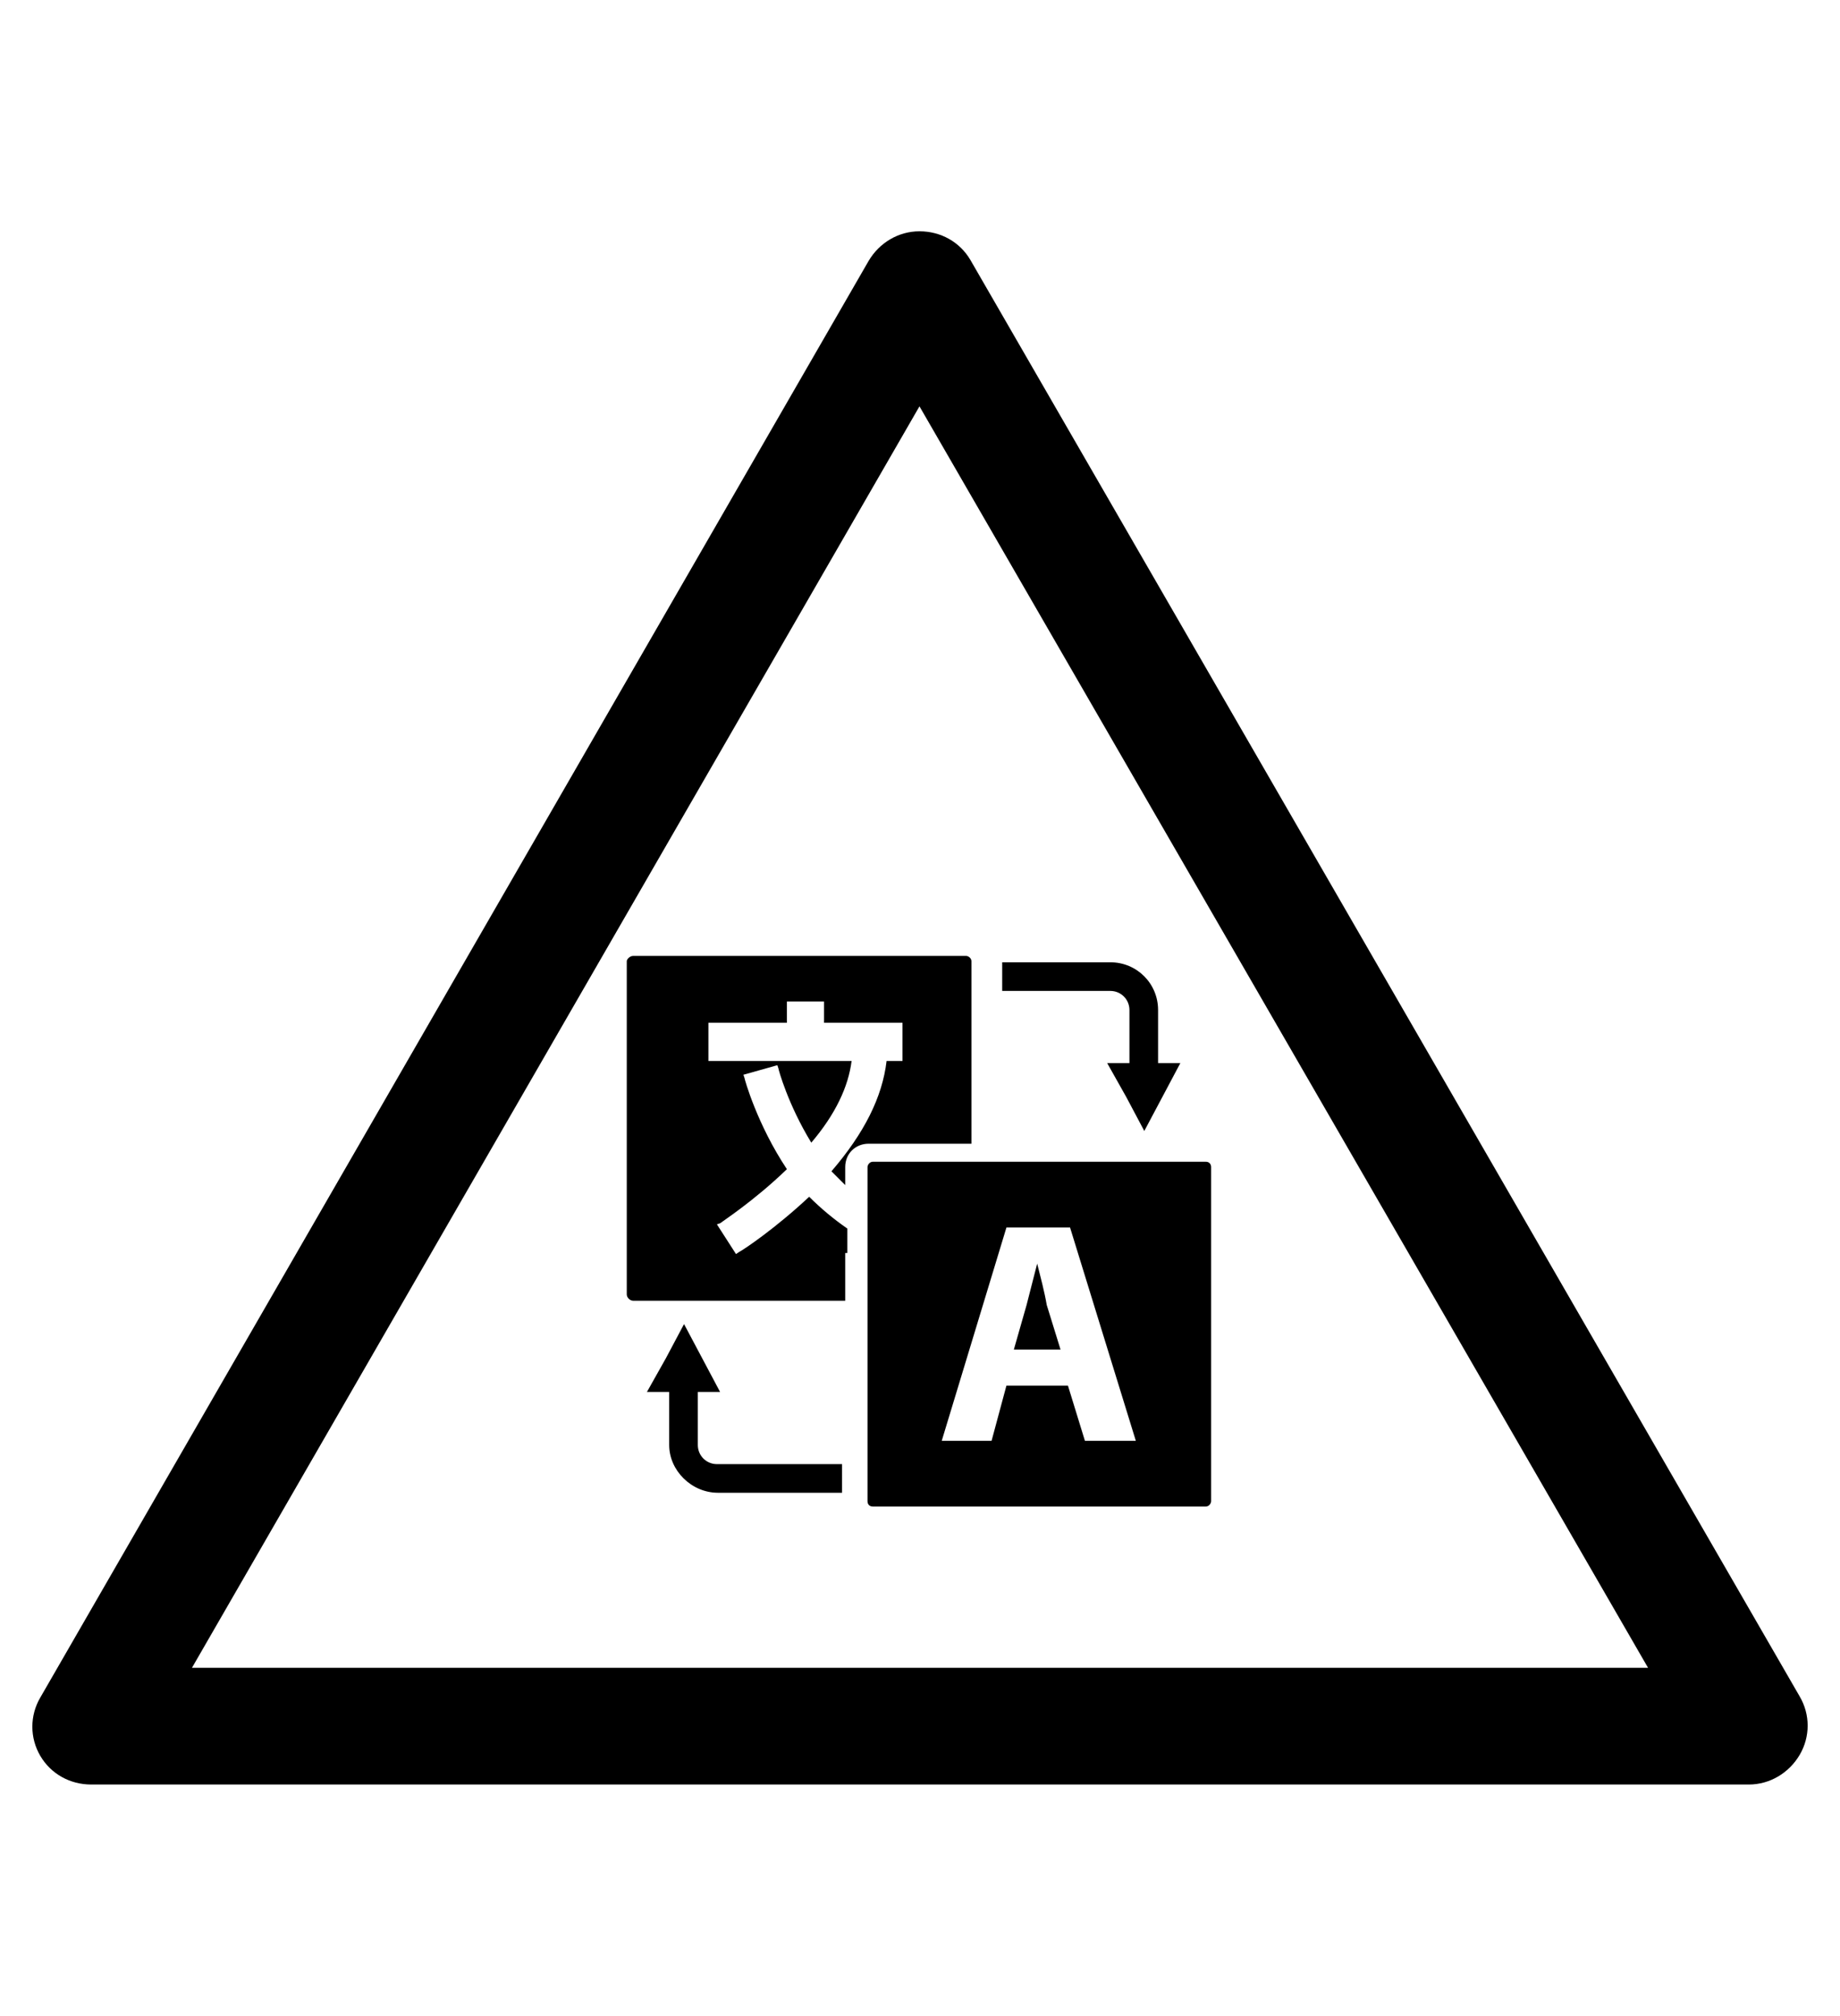 <?xml version="1.0" encoding="utf-8"?>
<!-- Generator: Adobe Illustrator 19.0.0, SVG Export Plug-In . SVG Version: 6.00 Build 0)  -->
<svg version="1.1" id="Capa_1" xmlns="http://www.w3.org/2000/svg" xmlns:xlink="http://www.w3.org/1999/xlink" x="0px" y="0px"
	 viewBox="-210 325.9 173.5 190" style="enable-background:new -210 325.9 173.5 190;" xml:space="preserve">
<g id="XMLID_100_">
	<path d="M-45.1,494.1h-156.3c-2,0-3.8-1-4.8-2.7s-1-3.8,0-5.5l78.1-135.4c1-1.7,2.8-2.8,4.8-2.8l0,0c2,0,3.8,1,4.8,2.7l78.2,135.4
		c1,1.7,1,3.8,0,5.5C-41.3,493-43.1,494.1-45.1,494.1z M-191.9,483.1h137.3l-68.7-118.9L-191.9,483.1z"/>
</g>
<g>
	<path d="M-130.1,444v-2.3c-1.3-0.9-2.5-1.9-3.6-3c-3.2,3-6.2,5-6.6,5.2l-0.3,0.2l-1.8-2.8l0.3-0.1c0.1-0.1,3.2-2.1,6.3-5.1
		c-2.8-4.2-4-8.5-4-8.6l-0.1-0.3l3.2-0.9l0.1,0.3c0,0.1,0.9,3.4,3.1,7c2.3-2.7,3.5-5.3,3.8-7.7h-13.5v-3.6h7.4v-2h3.5v2h7.4v3.6
		h-1.5c-0.4,3.4-2.1,6.8-5.2,10.4c0.5,0.5,0.9,0.9,1.3,1.3v-0.2v-1.5c0-1.3,1-2.2,2.2-2.2h9.7v-17.2c0-0.3-0.3-0.5-0.5-0.5h-31.4
		c-0.3,0-0.6,0.3-0.6,0.5v31.4c0,0.3,0.3,0.6,0.6,0.6h20V444L-130.1,444z"/>
	<path d="M-112.2,445L-112.2,445c-0.3,1.2-0.7,2.7-1,3.9l-1.2,4.2h4.4l-1.3-4.2C-111.5,447.7-111.9,446.2-112.2,445z"/>
	<path d="M-96.3,435.4h-31.4c-0.3,0-0.5,0.3-0.5,0.5v31.5c0,0.3,0.2,0.5,0.5,0.5h31.4c0.3,0,0.5-0.3,0.5-0.5v-31.5
		C-95.8,435.6-96,435.4-96.3,435.4z M-107.7,461.7l-1.6-5.2h-5.8l-1.4,5.2h-4.7l6.1-20.1h6l6.2,20.1H-107.7z"/>
	<path d="M-115.5,416.6h10.2c2.5,0,4.5,2,4.5,4.5v5h2.1l-1.7,3.2l-1.7,3.2l-1.7-3.2l-1.8-3.2h2.1v-5c0-1-0.8-1.8-1.8-1.8h-10.2
		V416.6z"/>
	<path d="M-130.5,466.6h-11.8c-2.5,0-4.6-2.1-4.6-4.5v-5h-2.1l1.8-3.2l1.7-3.2l1.7,3.2l1.7,3.2h-2.1v5c0,1,0.8,1.8,1.8,1.8h11.8
		V466.6z"/>
</g>
</svg>
